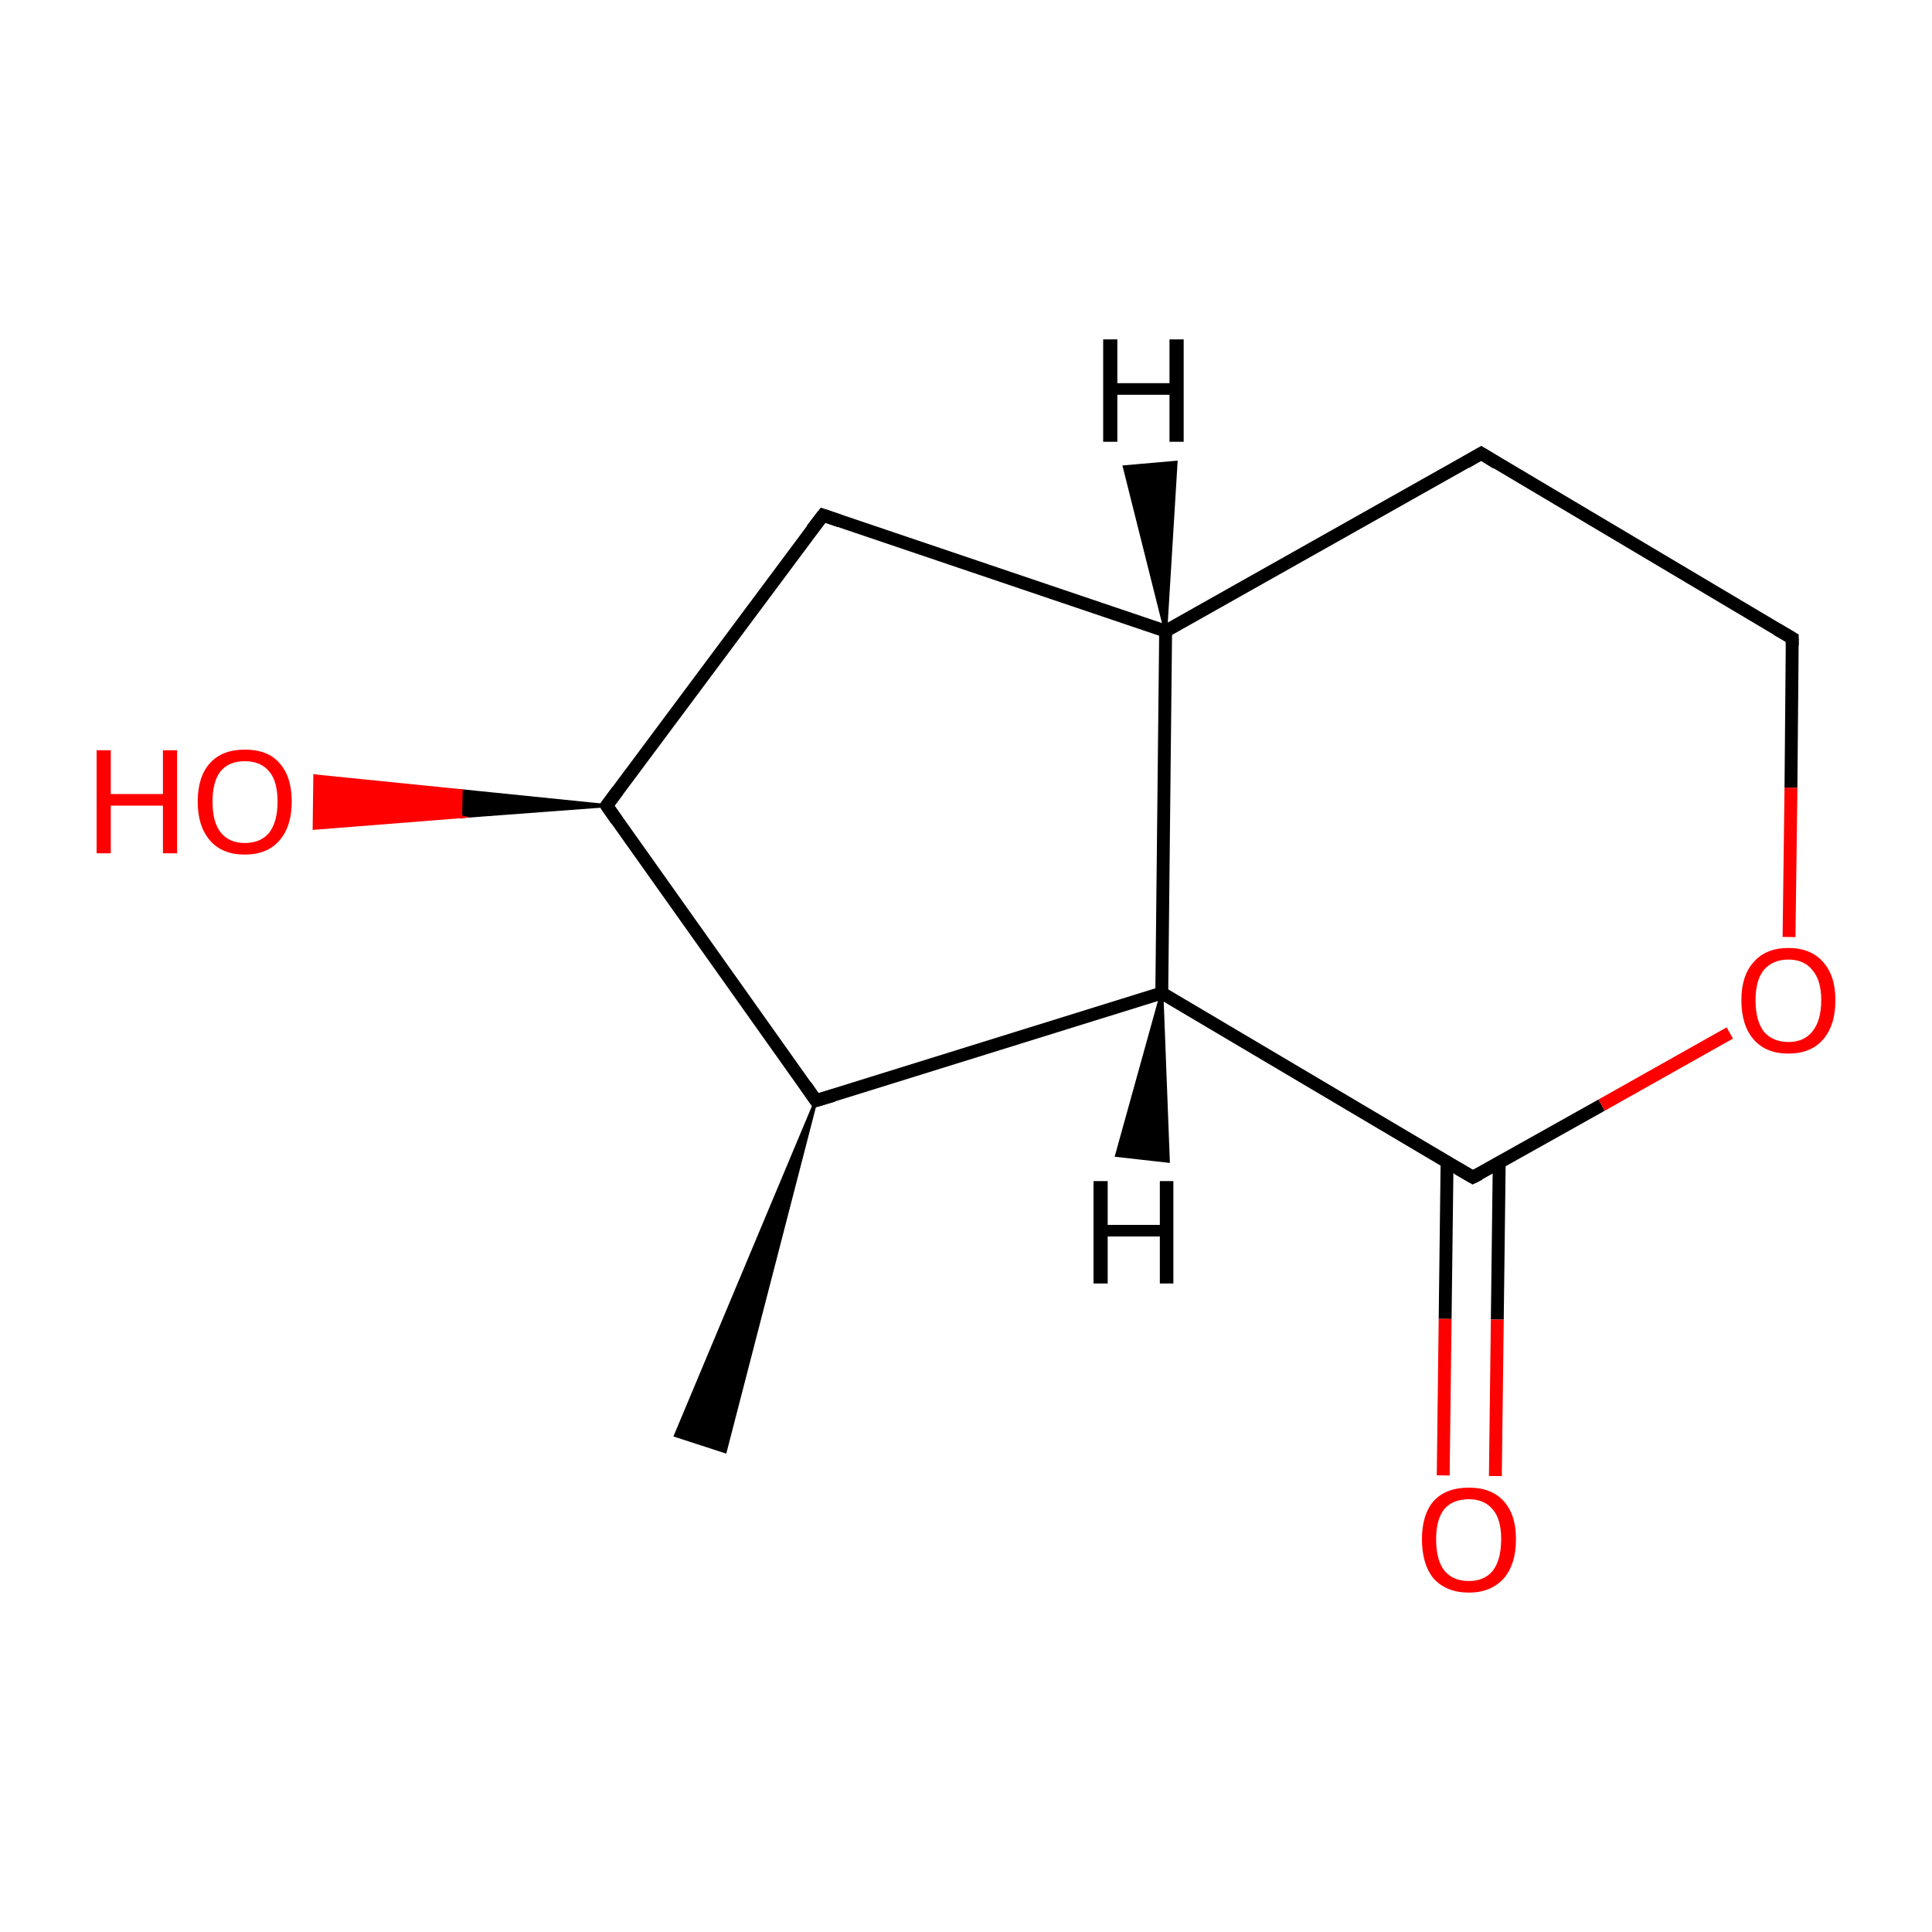 <?xml version='1.0' encoding='iso-8859-1'?>
<svg version='1.1' baseProfile='full'
              xmlns='http://www.w3.org/2000/svg'
                      xmlns:rdkit='http://www.rdkit.org/xml'
                      xmlns:xlink='http://www.w3.org/1999/xlink'
                  xml:space='preserve'
width='300px' height='300px' viewBox='0 0 300 300'>
<!-- END OF HEADER -->
<rect style='opacity:1.0;fill:#FFFFFF;stroke:none' width='300.0' height='300.0' x='0.0' y='0.0'> </rect>
<path class='bond-0 atom-1 atom-0' d='M 126.7,170.9 L 112.6,225.4 L 104.9,222.9 Z' style='fill:#000000;fill-rule:evenodd;fill-opacity:1;stroke:#000000;stroke-width:0.5px;stroke-linecap:butt;stroke-linejoin:miter;stroke-miterlimit:10;stroke-opacity:1;' />
<path class='bond-1 atom-1 atom-2' d='M 126.7,170.9 L 94.2,125.1' style='fill:none;fill-rule:evenodd;stroke:#000000;stroke-width:2.0px;stroke-linecap:butt;stroke-linejoin:miter;stroke-opacity:1' />
<path class='bond-2 atom-2 atom-3' d='M 94.2,125.1 L 127.8,80.0' style='fill:none;fill-rule:evenodd;stroke:#000000;stroke-width:2.0px;stroke-linecap:butt;stroke-linejoin:miter;stroke-opacity:1' />
<path class='bond-3 atom-3 atom-4' d='M 127.8,80.0 L 181.0,98.0' style='fill:none;fill-rule:evenodd;stroke:#000000;stroke-width:2.0px;stroke-linecap:butt;stroke-linejoin:miter;stroke-opacity:1' />
<path class='bond-4 atom-4 atom-5' d='M 181.0,98.0 L 180.4,154.2' style='fill:none;fill-rule:evenodd;stroke:#000000;stroke-width:2.0px;stroke-linecap:butt;stroke-linejoin:miter;stroke-opacity:1' />
<path class='bond-5 atom-5 atom-6' d='M 180.4,154.2 L 228.7,182.8' style='fill:none;fill-rule:evenodd;stroke:#000000;stroke-width:2.0px;stroke-linecap:butt;stroke-linejoin:miter;stroke-opacity:1' />
<path class='bond-6 atom-6 atom-7' d='M 224.7,180.4 L 224.4,204.8' style='fill:none;fill-rule:evenodd;stroke:#000000;stroke-width:2.0px;stroke-linecap:butt;stroke-linejoin:miter;stroke-opacity:1' />
<path class='bond-6 atom-6 atom-7' d='M 224.4,204.8 L 224.1,229.1' style='fill:none;fill-rule:evenodd;stroke:#FF0000;stroke-width:2.0px;stroke-linecap:butt;stroke-linejoin:miter;stroke-opacity:1' />
<path class='bond-6 atom-6 atom-7' d='M 232.8,180.5 L 232.5,204.9' style='fill:none;fill-rule:evenodd;stroke:#000000;stroke-width:2.0px;stroke-linecap:butt;stroke-linejoin:miter;stroke-opacity:1' />
<path class='bond-6 atom-6 atom-7' d='M 232.5,204.9 L 232.2,229.2' style='fill:none;fill-rule:evenodd;stroke:#FF0000;stroke-width:2.0px;stroke-linecap:butt;stroke-linejoin:miter;stroke-opacity:1' />
<path class='bond-7 atom-6 atom-8' d='M 228.7,182.8 L 248.7,171.6' style='fill:none;fill-rule:evenodd;stroke:#000000;stroke-width:2.0px;stroke-linecap:butt;stroke-linejoin:miter;stroke-opacity:1' />
<path class='bond-7 atom-6 atom-8' d='M 248.7,171.6 L 268.6,160.4' style='fill:none;fill-rule:evenodd;stroke:#FF0000;stroke-width:2.0px;stroke-linecap:butt;stroke-linejoin:miter;stroke-opacity:1' />
<path class='bond-8 atom-8 atom-9' d='M 277.8,145.5 L 278.1,122.3' style='fill:none;fill-rule:evenodd;stroke:#FF0000;stroke-width:2.0px;stroke-linecap:butt;stroke-linejoin:miter;stroke-opacity:1' />
<path class='bond-8 atom-8 atom-9' d='M 278.1,122.3 L 278.3,99.1' style='fill:none;fill-rule:evenodd;stroke:#000000;stroke-width:2.0px;stroke-linecap:butt;stroke-linejoin:miter;stroke-opacity:1' />
<path class='bond-9 atom-9 atom-10' d='M 278.3,99.1 L 230.0,70.4' style='fill:none;fill-rule:evenodd;stroke:#000000;stroke-width:2.0px;stroke-linecap:butt;stroke-linejoin:miter;stroke-opacity:1' />
<path class='bond-10 atom-2 atom-11' d='M 94.2,125.1 L 71.5,126.8 L 71.6,122.8 Z' style='fill:#000000;fill-rule:evenodd;fill-opacity:1;stroke:#000000;stroke-width:0.5px;stroke-linecap:butt;stroke-linejoin:miter;stroke-miterlimit:10;stroke-opacity:1;' />
<path class='bond-10 atom-2 atom-11' d='M 71.5,126.8 L 48.9,120.5 L 48.8,128.6 Z' style='fill:#FF0000;fill-rule:evenodd;fill-opacity:1;stroke:#FF0000;stroke-width:0.5px;stroke-linecap:butt;stroke-linejoin:miter;stroke-miterlimit:10;stroke-opacity:1;' />
<path class='bond-10 atom-2 atom-11' d='M 71.5,126.8 L 71.6,122.8 L 48.9,120.5 Z' style='fill:#FF0000;fill-rule:evenodd;fill-opacity:1;stroke:#FF0000;stroke-width:0.5px;stroke-linecap:butt;stroke-linejoin:miter;stroke-miterlimit:10;stroke-opacity:1;' />
<path class='bond-11 atom-5 atom-1' d='M 180.4,154.2 L 126.7,170.9' style='fill:none;fill-rule:evenodd;stroke:#000000;stroke-width:2.0px;stroke-linecap:butt;stroke-linejoin:miter;stroke-opacity:1' />
<path class='bond-12 atom-10 atom-4' d='M 230.0,70.4 L 181.0,98.0' style='fill:none;fill-rule:evenodd;stroke:#000000;stroke-width:2.0px;stroke-linecap:butt;stroke-linejoin:miter;stroke-opacity:1' />
<path class='bond-13 atom-4 atom-12' d='M 181.0,98.0 L 174.6,72.5 L 182.6,71.8 Z' style='fill:#000000;fill-rule:evenodd;fill-opacity:1;stroke:#000000;stroke-width:0.5px;stroke-linecap:butt;stroke-linejoin:miter;stroke-miterlimit:10;stroke-opacity:1;' />
<path class='bond-14 atom-5 atom-13' d='M 180.4,154.2 L 181.4,180.3 L 173.4,179.4 Z' style='fill:#000000;fill-rule:evenodd;fill-opacity:1;stroke:#000000;stroke-width:0.5px;stroke-linecap:butt;stroke-linejoin:miter;stroke-miterlimit:10;stroke-opacity:1;' />
<path d='M 125.1,168.6 L 126.7,170.9 L 129.4,170.1' style='fill:none;stroke:#000000;stroke-width:2.0px;stroke-linecap:butt;stroke-linejoin:miter;stroke-miterlimit:10;stroke-opacity:1;' />
<path d='M 95.8,127.4 L 94.2,125.1 L 95.9,122.8' style='fill:none;stroke:#000000;stroke-width:2.0px;stroke-linecap:butt;stroke-linejoin:miter;stroke-miterlimit:10;stroke-opacity:1;' />
<path d='M 126.1,82.2 L 127.8,80.0 L 130.4,80.9' style='fill:none;stroke:#000000;stroke-width:2.0px;stroke-linecap:butt;stroke-linejoin:miter;stroke-miterlimit:10;stroke-opacity:1;' />
<path d='M 226.3,181.4 L 228.7,182.8 L 229.7,182.3' style='fill:none;stroke:#000000;stroke-width:2.0px;stroke-linecap:butt;stroke-linejoin:miter;stroke-miterlimit:10;stroke-opacity:1;' />
<path d='M 278.3,100.2 L 278.3,99.1 L 275.9,97.7' style='fill:none;stroke:#000000;stroke-width:2.0px;stroke-linecap:butt;stroke-linejoin:miter;stroke-miterlimit:10;stroke-opacity:1;' />
<path d='M 232.4,71.9 L 230.0,70.4 L 227.6,71.8' style='fill:none;stroke:#000000;stroke-width:2.0px;stroke-linecap:butt;stroke-linejoin:miter;stroke-miterlimit:10;stroke-opacity:1;' />
<path class='atom-7' d='M 220.8 239.0
Q 220.8 235.2, 222.6 233.1
Q 224.5 231.0, 228.1 231.0
Q 231.6 231.0, 233.5 233.1
Q 235.4 235.2, 235.4 239.0
Q 235.4 242.9, 233.5 245.1
Q 231.5 247.3, 228.1 247.3
Q 224.6 247.3, 222.6 245.1
Q 220.8 242.9, 220.8 239.0
M 228.1 245.5
Q 230.5 245.5, 231.8 243.9
Q 233.1 242.2, 233.1 239.0
Q 233.1 235.9, 231.8 234.4
Q 230.5 232.8, 228.1 232.8
Q 225.6 232.8, 224.3 234.3
Q 223.0 235.9, 223.0 239.0
Q 223.0 242.3, 224.3 243.9
Q 225.6 245.5, 228.1 245.5
' fill='#FF0000'/>
<path class='atom-8' d='M 270.4 155.3
Q 270.4 151.5, 272.3 149.4
Q 274.2 147.2, 277.7 147.2
Q 281.2 147.2, 283.1 149.4
Q 285.0 151.5, 285.0 155.3
Q 285.0 159.2, 283.1 161.4
Q 281.2 163.6, 277.7 163.6
Q 274.2 163.6, 272.3 161.4
Q 270.4 159.2, 270.4 155.3
M 277.7 161.8
Q 280.1 161.8, 281.4 160.2
Q 282.8 158.5, 282.8 155.3
Q 282.8 152.2, 281.4 150.6
Q 280.1 149.0, 277.7 149.0
Q 275.3 149.0, 273.9 150.6
Q 272.6 152.2, 272.6 155.3
Q 272.6 158.5, 273.9 160.2
Q 275.3 161.8, 277.7 161.8
' fill='#FF0000'/>
<path class='atom-11' d='M 15.0 116.5
L 17.2 116.5
L 17.2 123.3
L 25.3 123.3
L 25.3 116.5
L 27.5 116.5
L 27.5 132.5
L 25.3 132.5
L 25.3 125.1
L 17.2 125.1
L 17.2 132.5
L 15.0 132.5
L 15.0 116.5
' fill='#FF0000'/>
<path class='atom-11' d='M 30.7 124.5
Q 30.7 120.6, 32.6 118.5
Q 34.5 116.4, 38.0 116.4
Q 41.6 116.4, 43.4 118.5
Q 45.3 120.6, 45.3 124.5
Q 45.3 128.3, 43.4 130.5
Q 41.5 132.7, 38.0 132.7
Q 34.5 132.7, 32.6 130.5
Q 30.7 128.3, 30.7 124.5
M 38.0 130.9
Q 40.5 130.9, 41.8 129.3
Q 43.1 127.6, 43.1 124.5
Q 43.1 121.3, 41.8 119.8
Q 40.5 118.2, 38.0 118.2
Q 35.6 118.2, 34.3 119.7
Q 33.0 121.3, 33.0 124.5
Q 33.0 127.7, 34.3 129.3
Q 35.6 130.9, 38.0 130.9
' fill='#FF0000'/>
<path class='atom-12' d='M 171.3 52.7
L 173.5 52.7
L 173.5 59.5
L 181.6 59.5
L 181.6 52.7
L 183.8 52.7
L 183.8 68.6
L 181.6 68.6
L 181.6 61.3
L 173.5 61.3
L 173.5 68.6
L 171.3 68.6
L 171.3 52.7
' fill='#000000'/>
<path class='atom-13' d='M 169.8 183.4
L 172.0 183.4
L 172.0 190.2
L 180.1 190.2
L 180.1 183.4
L 182.2 183.4
L 182.2 199.3
L 180.1 199.3
L 180.1 192.0
L 172.0 192.0
L 172.0 199.3
L 169.8 199.3
L 169.8 183.4
' fill='#000000'/>
</svg>

